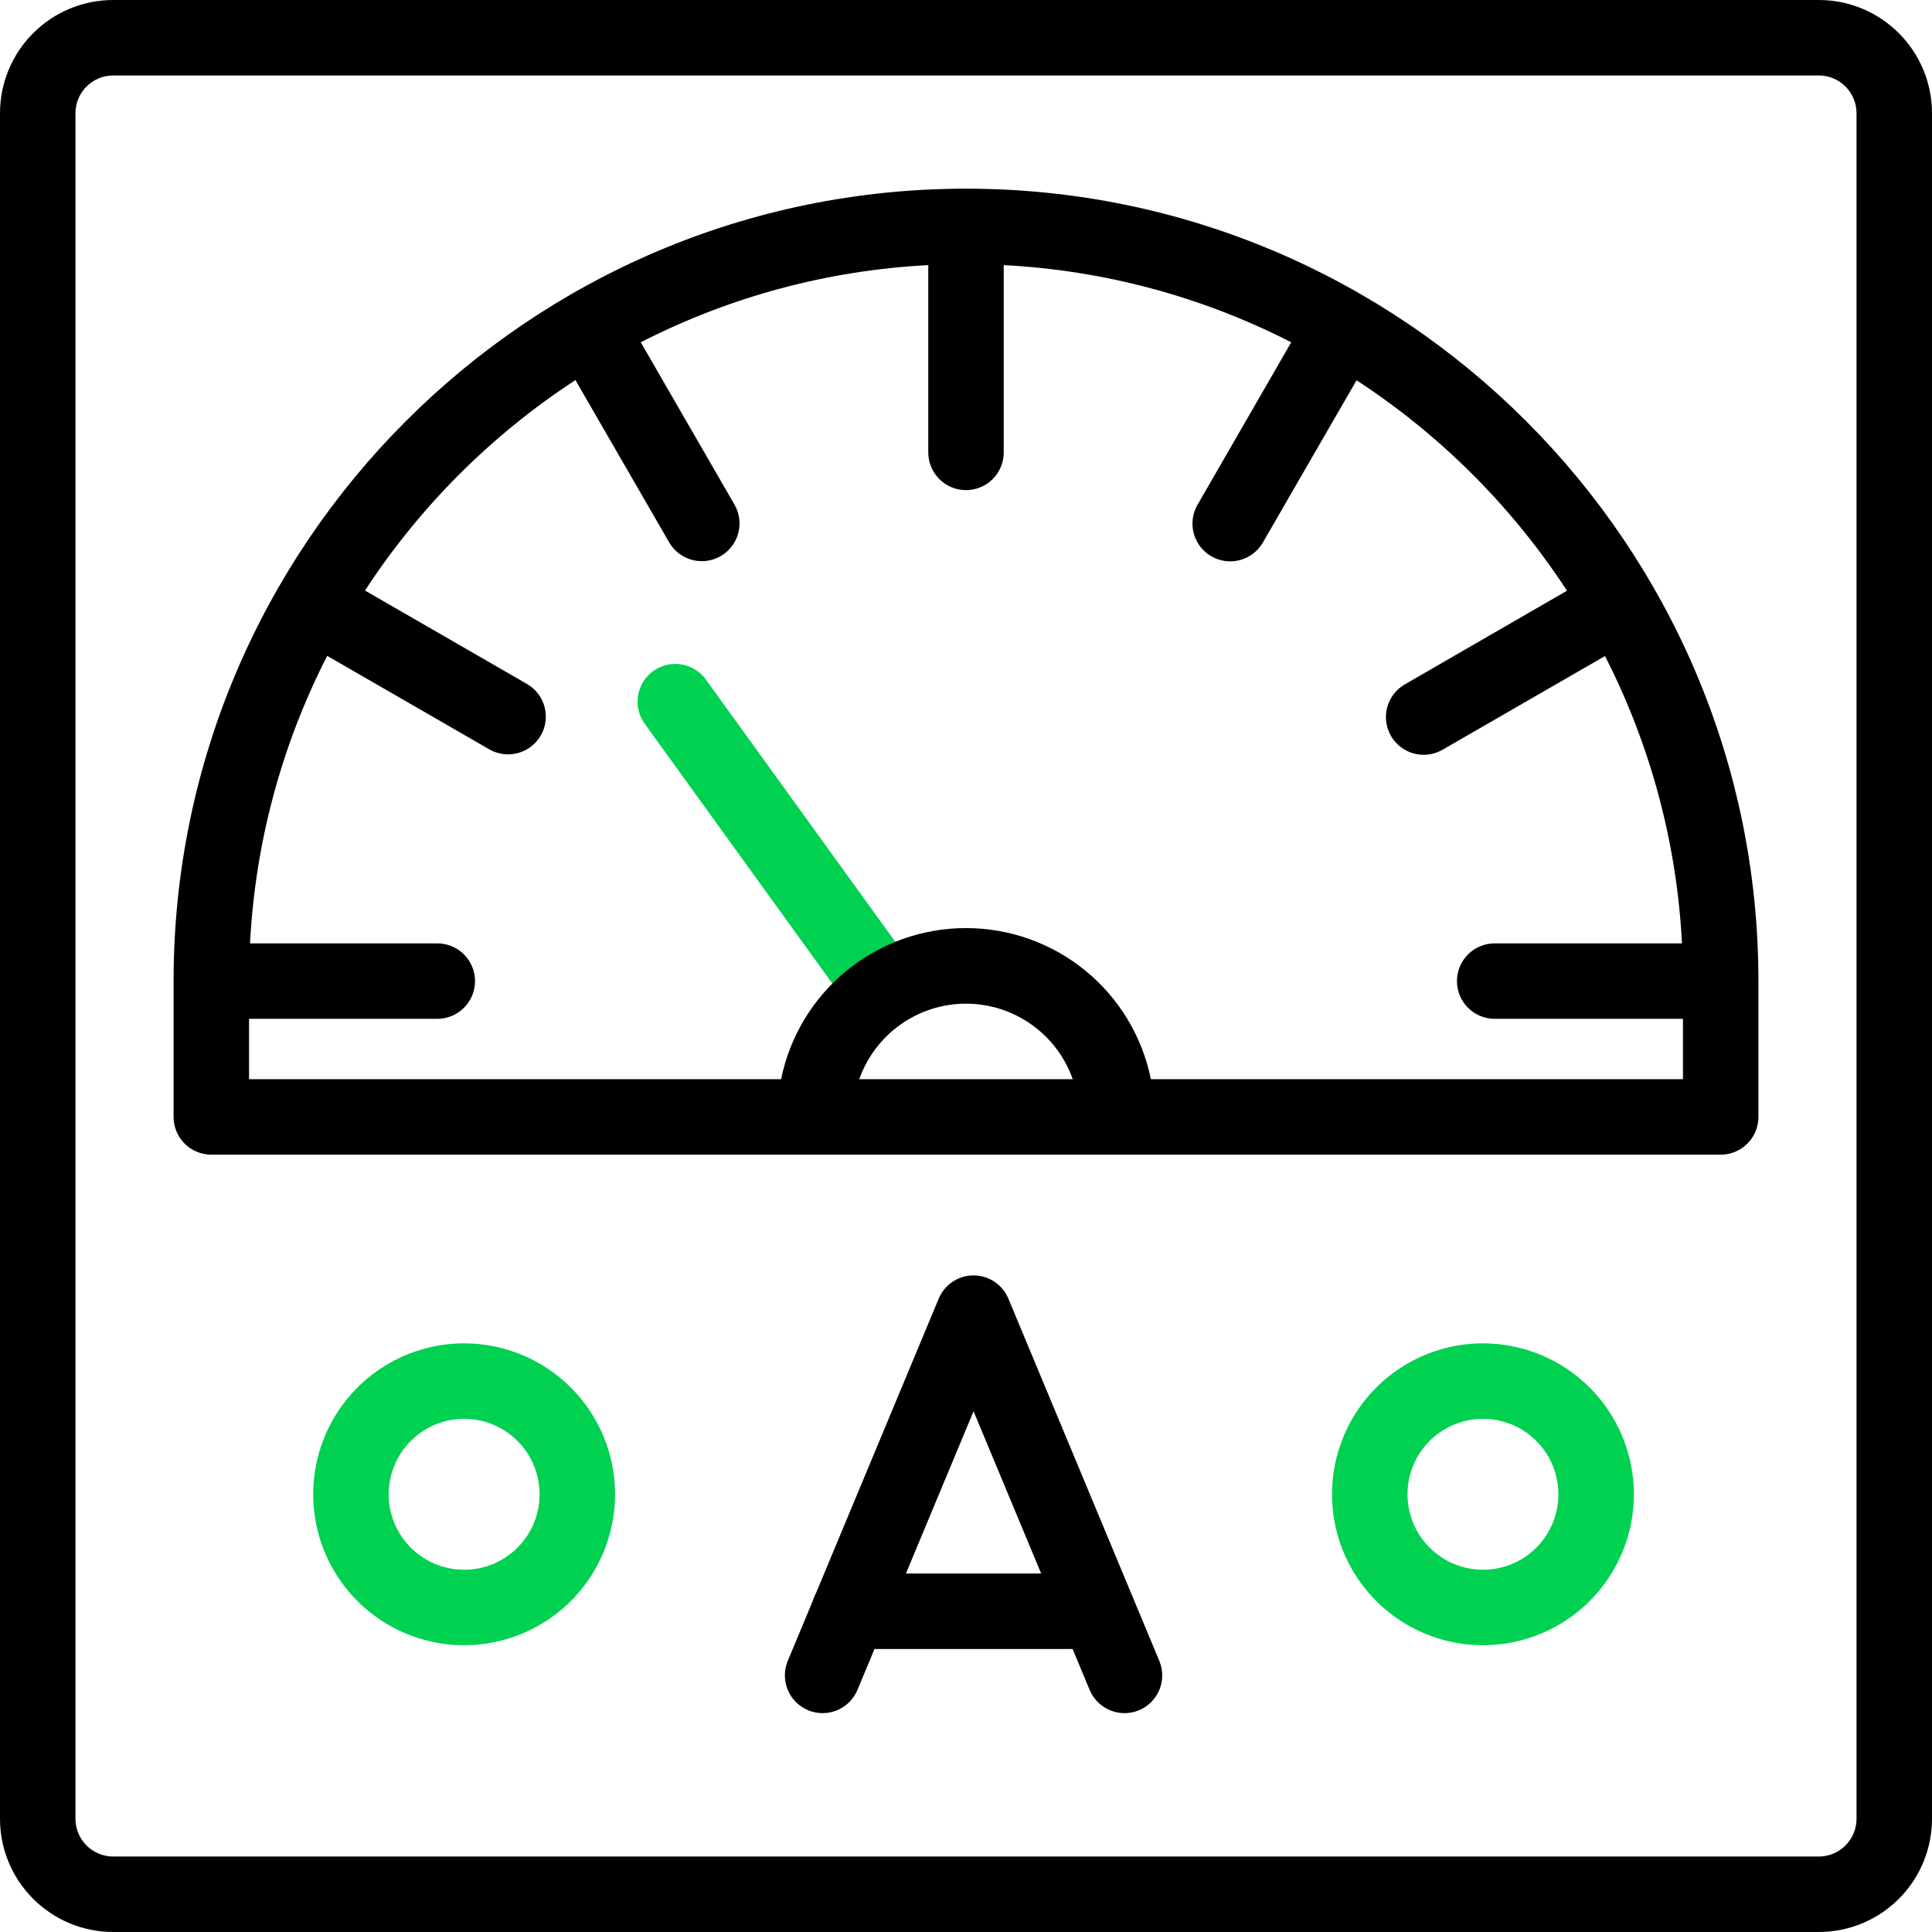 <svg width="512" height="512" viewBox="0 0 512 512" fill="none" xmlns="http://www.w3.org/2000/svg">
<g clip-path="url(#clip0_4627_594)">
<path d="M237.29 249.63C231.047 252.164 225.378 255.929 220.62 260.7L170.89 191.85C170.11 190.786 169.549 189.578 169.238 188.295C168.928 187.013 168.874 185.682 169.08 184.379C169.286 183.075 169.748 181.826 170.439 180.702C171.13 179.578 172.037 178.602 173.107 177.83C174.177 177.058 175.389 176.506 176.674 176.205C177.958 175.903 179.29 175.859 180.591 176.075C181.893 176.291 183.139 176.762 184.258 177.461C185.377 178.16 186.346 179.074 187.11 180.15L237.29 249.63Z" fill="#00D151"/>
<path d="M482 0H30C22.044 0 14.413 3.161 8.787 8.787C3.161 14.413 0 22.044 0 30L0 482C0 489.956 3.161 497.587 8.787 503.213C14.413 508.839 22.044 512 30 512H482C489.956 512 497.587 508.839 503.213 503.213C508.839 497.587 512 489.956 512 482V30C512 22.044 508.839 14.413 503.213 8.787C497.587 3.161 489.956 0 482 0ZM492 482C492 484.652 490.946 487.196 489.071 489.071C487.196 490.946 484.652 492 482 492H30C27.348 492 24.804 490.946 22.929 489.071C21.054 487.196 20 484.652 20 482V30C20 27.348 21.054 24.804 22.929 22.929C24.804 21.054 27.348 20 30 20H482C484.652 20 487.196 21.054 489.071 22.929C490.946 24.804 492 27.348 492 30V482Z" fill="black"/>
<path d="M256 50C140.21 50 46 144.21 46 260V296C46 298.652 47.054 301.196 48.929 303.071C50.804 304.946 53.348 306 56 306H456C458.652 306 461.196 304.946 463.071 303.071C464.946 301.196 466 298.652 466 296V260C466 144.21 371.79 50 256 50ZM227.71 286C229.776 280.147 233.606 275.079 238.672 271.494C243.739 267.909 249.793 265.984 256 265.984C262.207 265.984 268.261 267.909 273.328 271.494C278.394 275.079 282.224 280.147 284.29 286H227.71ZM446 286H305C302.705 274.697 296.573 264.535 287.643 257.236C278.712 249.937 267.534 245.95 256 245.95C244.466 245.95 233.288 249.937 224.357 257.236C215.427 264.535 209.295 274.697 207 286H66V270H115.89C118.542 270 121.086 268.946 122.961 267.071C124.836 265.196 125.89 262.652 125.89 260C125.89 257.348 124.836 254.804 122.961 252.929C121.086 251.054 118.542 250 115.89 250H66.26C67.624 223.445 74.593 197.479 86.71 173.81L129.71 198.61C132.006 199.915 134.724 200.259 137.273 199.567C139.821 198.876 141.992 197.204 143.313 194.917C144.633 192.63 144.995 189.914 144.32 187.361C143.645 184.808 141.988 182.626 139.71 181.29L96.73 156.5C111.248 134.241 130.241 115.248 152.5 100.73L177.29 143.66C177.942 144.806 178.814 145.813 179.856 146.621C180.899 147.429 182.09 148.023 183.363 148.368C184.636 148.714 185.964 148.804 187.272 148.634C188.58 148.464 189.841 148.037 190.983 147.378C192.125 146.718 193.126 145.839 193.927 144.792C194.728 143.744 195.314 142.548 195.651 141.273C195.988 139.998 196.07 138.669 195.891 137.363C195.712 136.056 195.277 134.798 194.61 133.66L169.81 90.71C193.479 78.593 219.445 71.624 246 70.26V119.89C246 122.542 247.054 125.086 248.929 126.961C250.804 128.836 253.348 129.89 256 129.89C258.652 129.89 261.196 128.836 263.071 126.961C264.946 125.086 266 122.542 266 119.89V70.26C292.555 71.624 318.521 78.593 342.19 90.71L317.39 133.71C316.723 134.848 316.288 136.106 316.109 137.413C315.93 138.719 316.012 140.048 316.349 141.323C316.686 142.598 317.272 143.794 318.073 144.842C318.874 145.889 319.875 146.768 321.017 147.428C322.159 148.087 323.42 148.514 324.728 148.684C326.036 148.854 327.364 148.764 328.637 148.418C329.91 148.073 331.101 147.479 332.144 146.671C333.186 145.863 334.058 144.856 334.71 143.71L359.5 100.78C381.759 115.298 400.751 134.291 415.27 156.55L372.34 181.34C371.194 181.992 370.187 182.864 369.379 183.906C368.571 184.949 367.977 186.14 367.632 187.413C367.286 188.686 367.196 190.014 367.366 191.322C367.536 192.63 367.963 193.891 368.622 195.033C369.282 196.175 370.161 197.176 371.208 197.977C372.256 198.778 373.452 199.364 374.727 199.701C376.002 200.038 377.331 200.12 378.637 199.941C379.944 199.762 381.202 199.327 382.34 198.66L425.34 173.86C437.432 197.518 444.385 223.466 445.74 250H396.11C393.458 250 390.914 251.054 389.039 252.929C387.164 254.804 386.11 257.348 386.11 260C386.11 262.652 387.164 265.196 389.039 267.071C390.914 268.946 393.458 270 396.11 270H446V286Z" fill="black"/>
<path d="M307.23 440.15L267.23 344.15C266.47 342.328 265.188 340.772 263.546 339.677C261.903 338.582 259.974 337.998 258 337.998C256.026 337.998 254.096 338.582 252.454 339.677C250.811 340.772 249.529 342.328 248.77 344.15L216.3 422.07L215.38 424.29L208.77 440.15C207.749 442.598 207.742 445.351 208.751 447.804C209.76 450.257 211.702 452.209 214.15 453.23C216.598 454.251 219.351 454.258 221.804 453.249C224.257 452.24 226.209 450.298 227.23 447.85L231.75 437H284.25L288.77 447.85C289.791 450.298 291.743 452.24 294.196 453.249C296.649 454.258 299.402 454.251 301.85 453.23C304.298 452.209 306.24 450.257 307.249 447.804C308.258 445.351 308.251 442.598 307.23 440.15ZM240.08 417L258 374L275.92 417H240.08Z" fill="black"/>
<path d="M216.3 422.07L215.38 424.29C215.593 423.515 215.902 422.769 216.3 422.07Z" fill="black"/>
<path d="M123 356C115.089 356 107.355 358.346 100.777 362.741C94.199 367.136 89.072 373.384 86.045 380.693C83.017 388.002 82.225 396.044 83.769 403.804C85.312 411.563 89.122 418.69 94.716 424.284C100.31 429.878 107.437 433.688 115.196 435.231C122.956 436.775 130.998 435.983 138.307 432.955C145.616 429.928 151.864 424.801 156.259 418.223C160.654 411.645 163 403.911 163 396C163 385.391 158.786 375.217 151.284 367.716C143.783 360.214 133.609 356 123 356ZM123 416C119.044 416 115.178 414.827 111.889 412.629C108.6 410.432 106.036 407.308 104.522 403.654C103.009 399.999 102.613 395.978 103.384 392.098C104.156 388.219 106.061 384.655 108.858 381.858C111.655 379.061 115.219 377.156 119.098 376.384C122.978 375.613 126.999 376.009 130.654 377.522C134.308 379.036 137.432 381.6 139.629 384.889C141.827 388.178 143 392.044 143 396C143 401.304 140.893 406.391 137.142 410.142C133.391 413.893 128.304 416 123 416Z" fill="#00D151"/>
<path d="M393 356C385.089 356 377.355 358.346 370.777 362.741C364.199 367.136 359.072 373.384 356.045 380.693C353.017 388.002 352.225 396.044 353.769 403.804C355.312 411.563 359.122 418.69 364.716 424.284C370.31 429.878 377.437 433.688 385.196 435.231C392.956 436.775 400.998 435.983 408.307 432.955C415.616 429.928 421.864 424.801 426.259 418.223C430.654 411.645 433 403.911 433 396C433 385.391 428.786 375.217 421.284 367.716C413.783 360.214 403.609 356 393 356ZM393 416C389.044 416 385.178 414.827 381.889 412.629C378.6 410.432 376.036 407.308 374.522 403.654C373.009 399.999 372.613 395.978 373.384 392.098C374.156 388.219 376.061 384.655 378.858 381.858C381.655 379.061 385.219 377.156 389.098 376.384C392.978 375.613 396.999 376.009 400.654 377.522C404.308 379.036 407.432 381.6 409.629 384.889C411.827 388.178 413 392.044 413 396C413 401.304 410.893 406.391 407.142 410.142C403.391 413.893 398.304 416 393 416Z" fill="#00D151"/>
</g>
<defs>
<clipPath id="clip0_4627_594">
<rect width="512" height="512" fill="white"/>
</clipPath>
</defs>
</svg>
